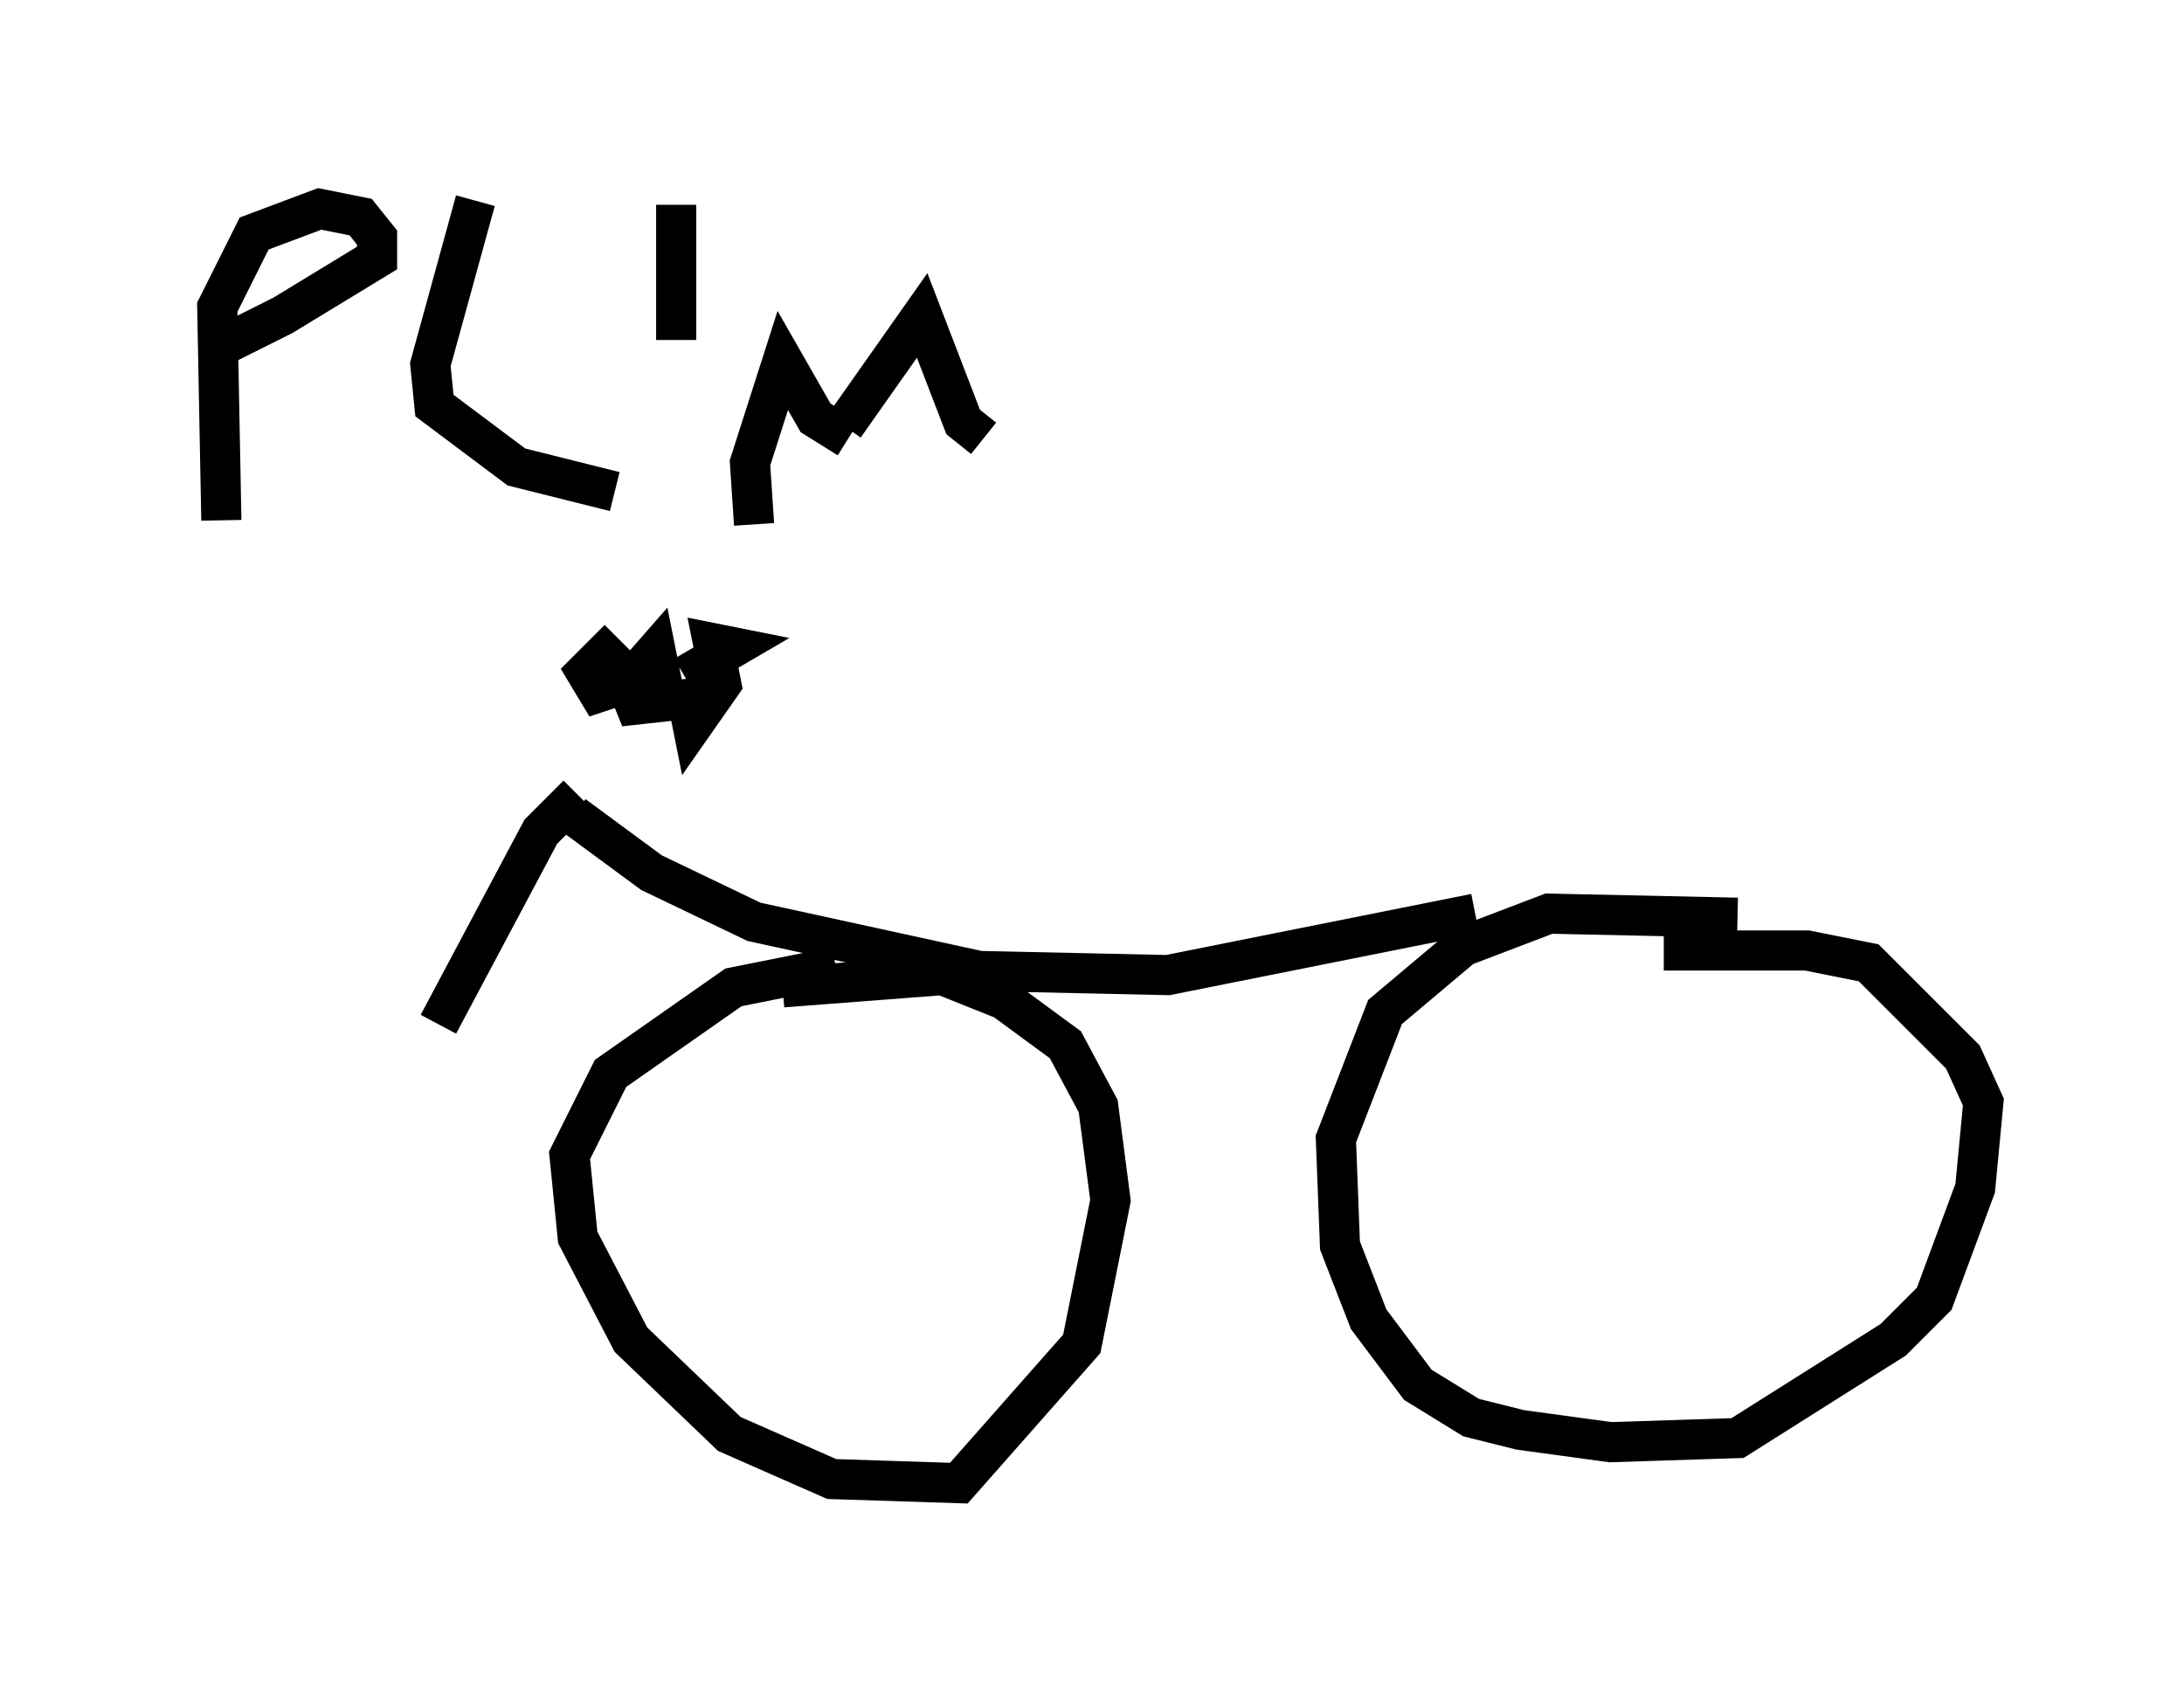 <?xml version="1.0" encoding="utf-8" ?>
<svg baseProfile="full" height="41.952" version="1.1" width="54.407" xmlns="http://www.w3.org/2000/svg" xmlns:ev="http://www.w3.org/2001/xml-events" xmlns:xlink="http://www.w3.org/1999/xlink"><defs /><rect fill="white" height="41.952" width="54.407" x="0" y="0" /><path d="M17.965, 17.863 m-3.573, 1.94 l-0.919, 0.919 -2.552, 4.798 m3.369, -5.206 l1.94, 1.429 2.552, 1.225 l5.615, 1.225 4.696, 0.102 l7.656, -1.531 m-15.925, 1.327 l-2.552, 0.51 -3.063, 2.144 l-1.021, 2.042 0.204, 2.042 l1.327, 2.552 2.45, 2.348 l2.552, 1.123 3.165, 0.102 l3.063, -3.471 0.715, -3.573 l-0.306, -2.348 -0.817, -1.531 l-1.531, -1.123 -1.531, -0.613 l-3.981, 0.306 m23.786, -1.735 l-4.696, -0.102 -2.144, 0.817 l-1.94, 1.633 -1.225, 3.165 l0.102, 2.654 0.715, 1.838 l1.225, 1.633 1.327, 0.817 l1.225, 0.306 2.246, 0.306 l3.165, -0.102 3.879, -2.45 l1.021, -1.021 1.021, -2.756 l0.204, -2.144 -0.51, -1.123 l-2.348, -2.348 -1.531, -0.306 l-3.573, 0.0 m-24.398, -6.84 l1.225, -0.715 -0.51, -0.102 l0.204, 1.021 -0.715, 1.021 l-0.102, -0.51 0.51, -0.204 l-1.838, 0.204 -0.204, -0.51 l0.715, -0.817 0.102, 0.51 l-1.531, 0.51 -0.306, -0.51 l0.817, -0.817 m-9.902, -2.96 l-0.102, -5.308 0.919, -1.838 l1.633, -0.613 1.021, 0.204 l0.408, 0.51 0.0, 0.51 l-2.348, 1.429 -1.225, 0.613 l-0.817, 0.0 m6.84, -3.471 l-1.123, 4.083 0.102, 1.021 l2.042, 1.531 2.45, 0.613 m1.531, -7.146 l0.0, 3.369 m1.94, 4.594 l-0.102, -1.531 0.817, -2.552 l0.817, 1.429 0.817, 0.51 m-0.102, -0.306 l1.94, -2.756 1.021, 2.654 l0.51, 0.408 " fill="none" stroke="black" stroke-width="1" /></svg>